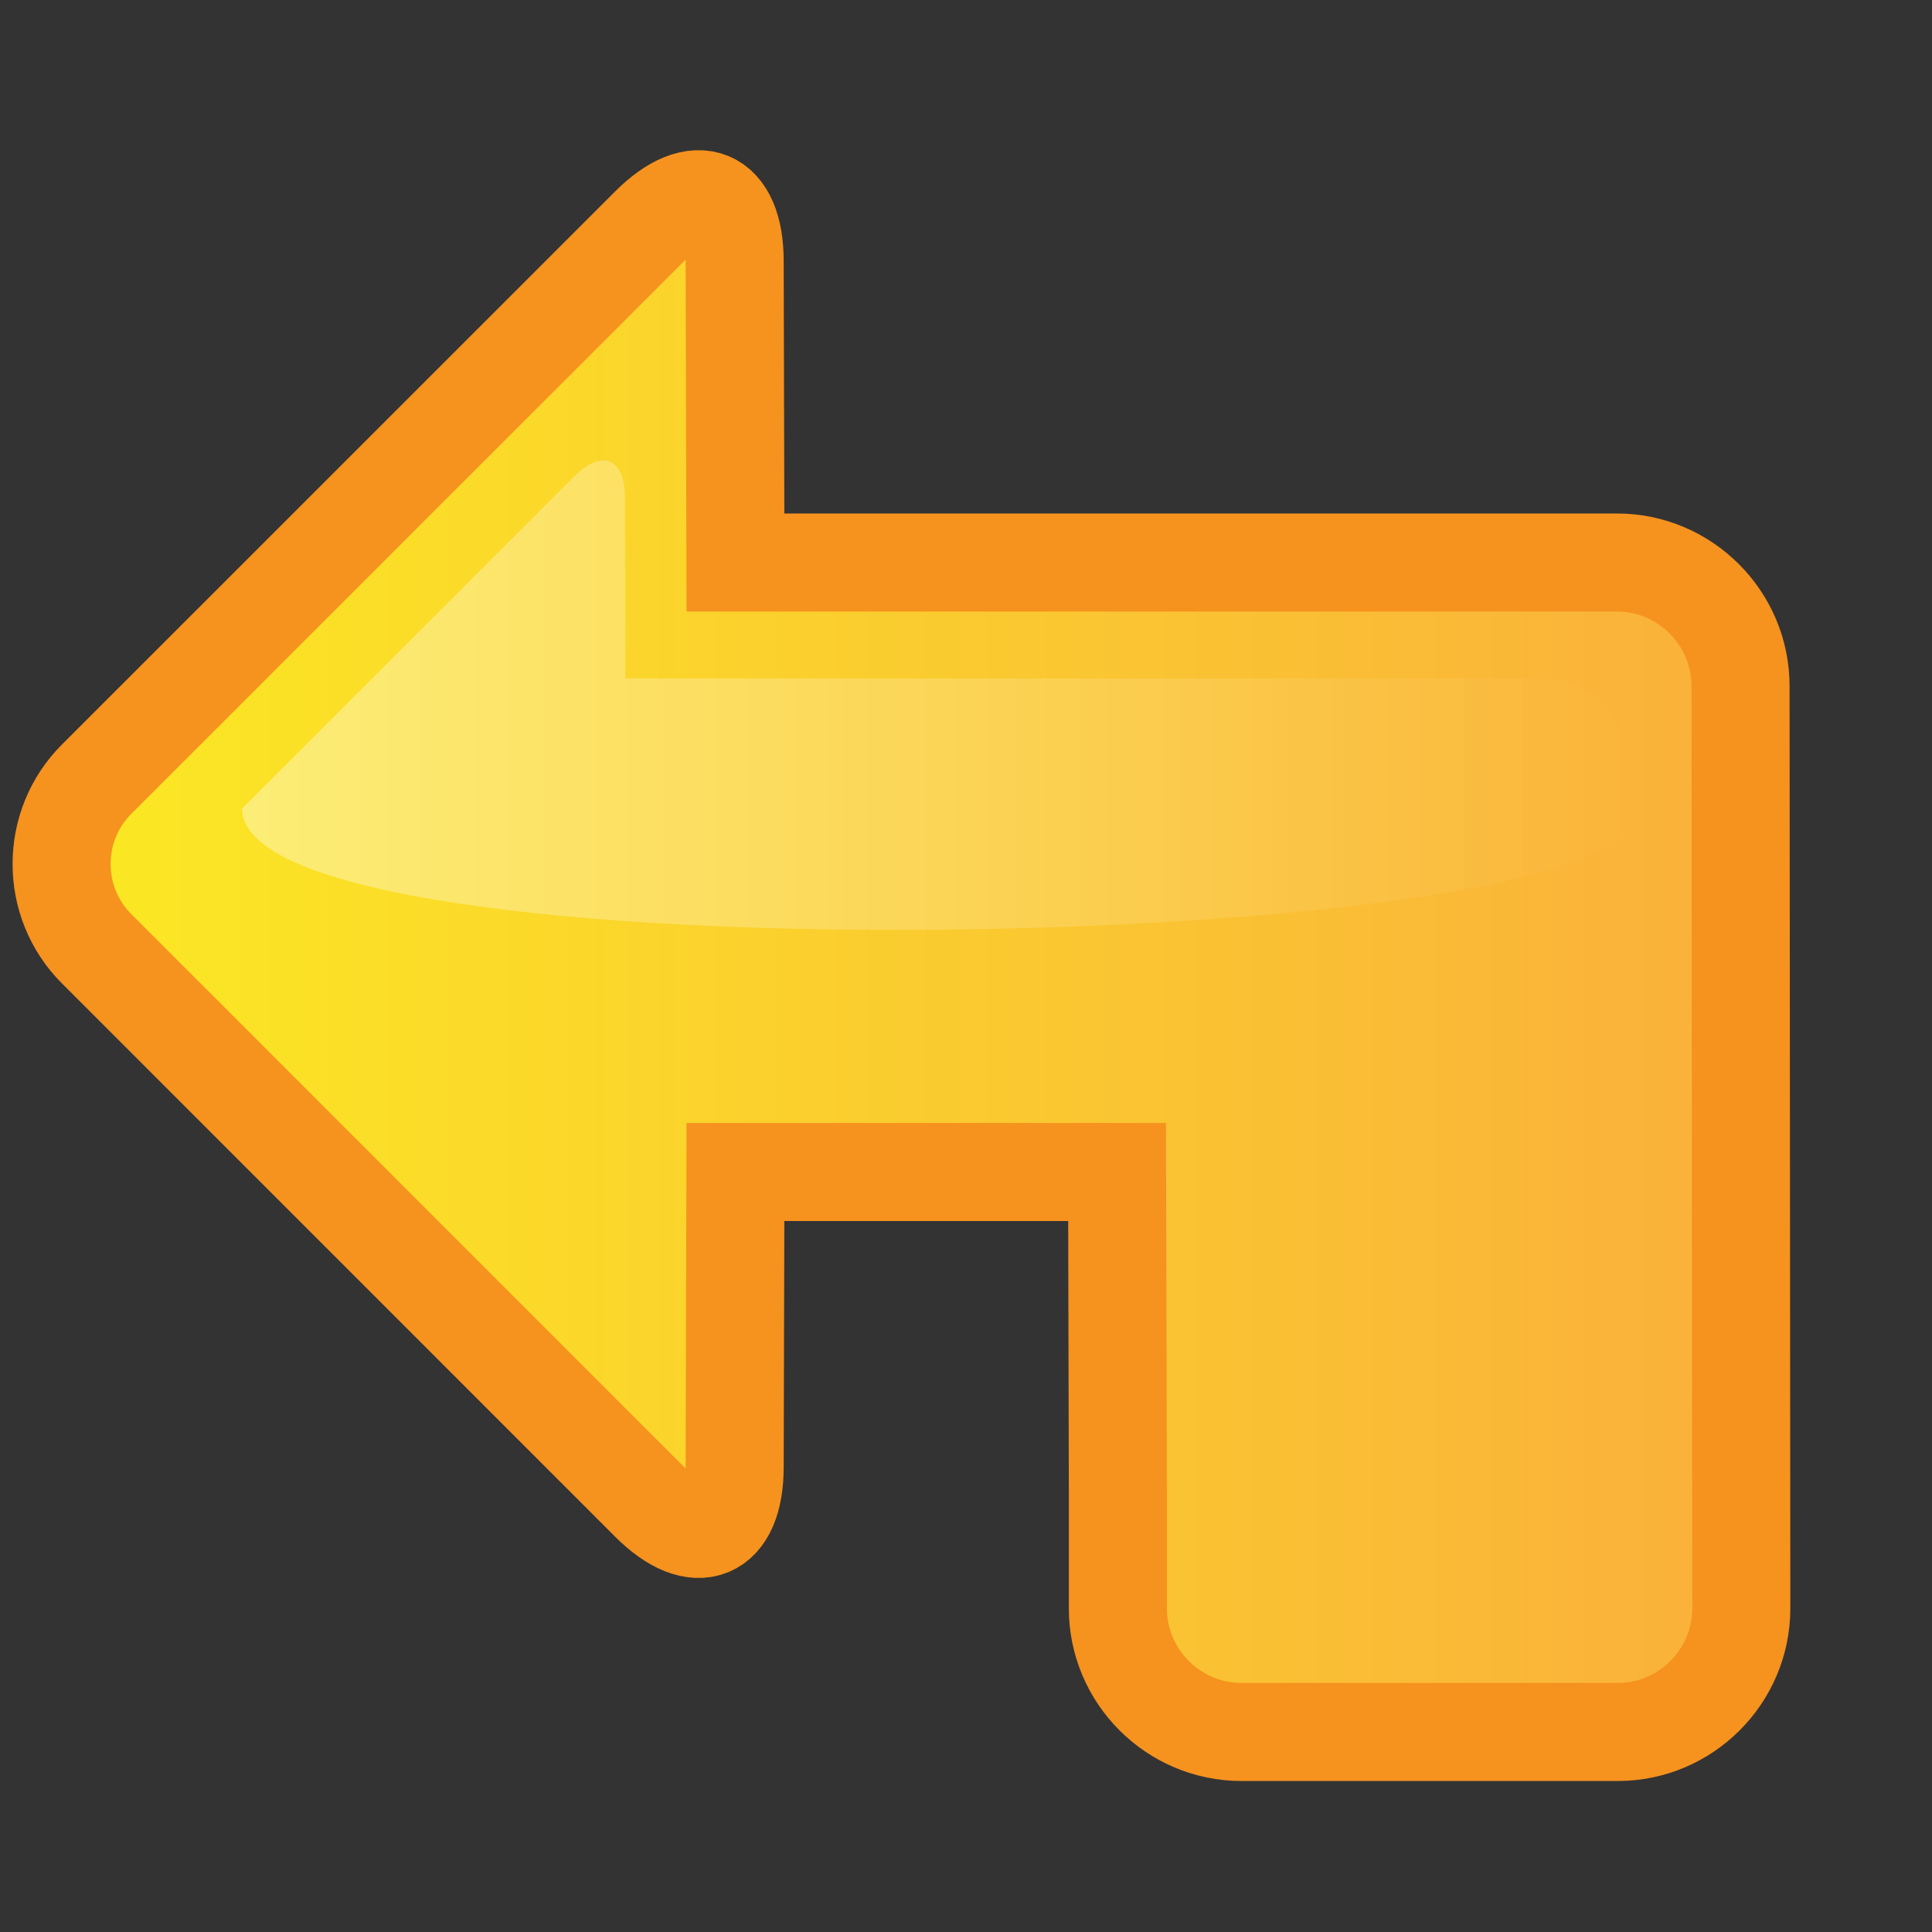 <?xml version="1.0" encoding="UTF-8" standalone="no"?>
<!-- Generator: Adobe Illustrator 16.0.0, SVG Export Plug-In . SVG Version: 6.00 Build 0) -->
<svg id="svg4140" xmlns:rdf="http://www.w3.org/1999/02/22-rdf-syntax-ns#" xmlns="http://www.w3.org/2000/svg" xml:space="preserve" viewBox="0 0 120 120" version="1.1" xmlns:cc="http://creativecommons.org/ns#" enable-background="new 0 0 320.795 313.297" xmlns:dc="http://purl.org/dc/elements/1.1/"><rect x="0" y="0" width="120" height="120" fill="#333333" stroke="none"/><g id="turnLeft" transform="matrix(1.218 0 0 1.218 .781 -108.56)"><g id="g4143"><linearGradient id="SVGID_5_" y2="5026.1" gradientUnits="userSpaceOnUse" x2="-4387.2" gradientTransform="matrix(4.3666e-8 1 1 -4.3666e-8 -4936.1 4525.6)" y1="4931.7" x1="-4387.2"><stop id="stop4146" stop-color="#FBED21" offset="0"/><stop id="stop4148" stop-color="#FAAF3B" offset="1"/></linearGradient><path id="path4150" d="m36.823 163.94c0 3.363-1.945 4.17-4.323 1.791l-28.215-28.22c-2.38-2.375-2.38-6.27 0-8.646l28.215-28.21c2.378-2.379 4.323-1.57 4.323 1.791l0.04 15.369h44.954c3.465 0 6.301 2.836 6.301 6.303l0.039 47.033c0 3.465-2.834 6.301-6.299 6.301h-19.193c-3.465 0-6.301-2.836-6.301-6.301v-6.025l-0.039-16.23h-19.462l-0.04 15.05z" stroke="#f6921e" stroke-miterlimit="10" stroke-width="5" fill="url(#SVGID_5_)"/><linearGradient id="SVGID_6_" y2="5019.6" gradientUnits="userSpaceOnUse" x2="-4401" gradientTransform="matrix(4.3666e-8 1 1 -4.3666e-8 -4936.1 4525.6)" y1="4942.1" x1="-4401"><stop id="stop4153" stop-color="#fff" stop-opacity=".4" offset=".005"/><stop id="stop4155" stop-color="#fff" stop-opacity="0" offset="1"/></linearGradient><path id="path4157" fill="url(#SVGID_6_)" d="m11.703 130.36 16.929-16.929c1.427-1.428 2.594-0.942 2.594 1.074l0.024 9.222h46.972c2.079 0 3.781 1.702 3.781 3.782l0.007 3.553c0 6.528-70.307 8.321-70.307-0.702z"/></g></g></svg>
